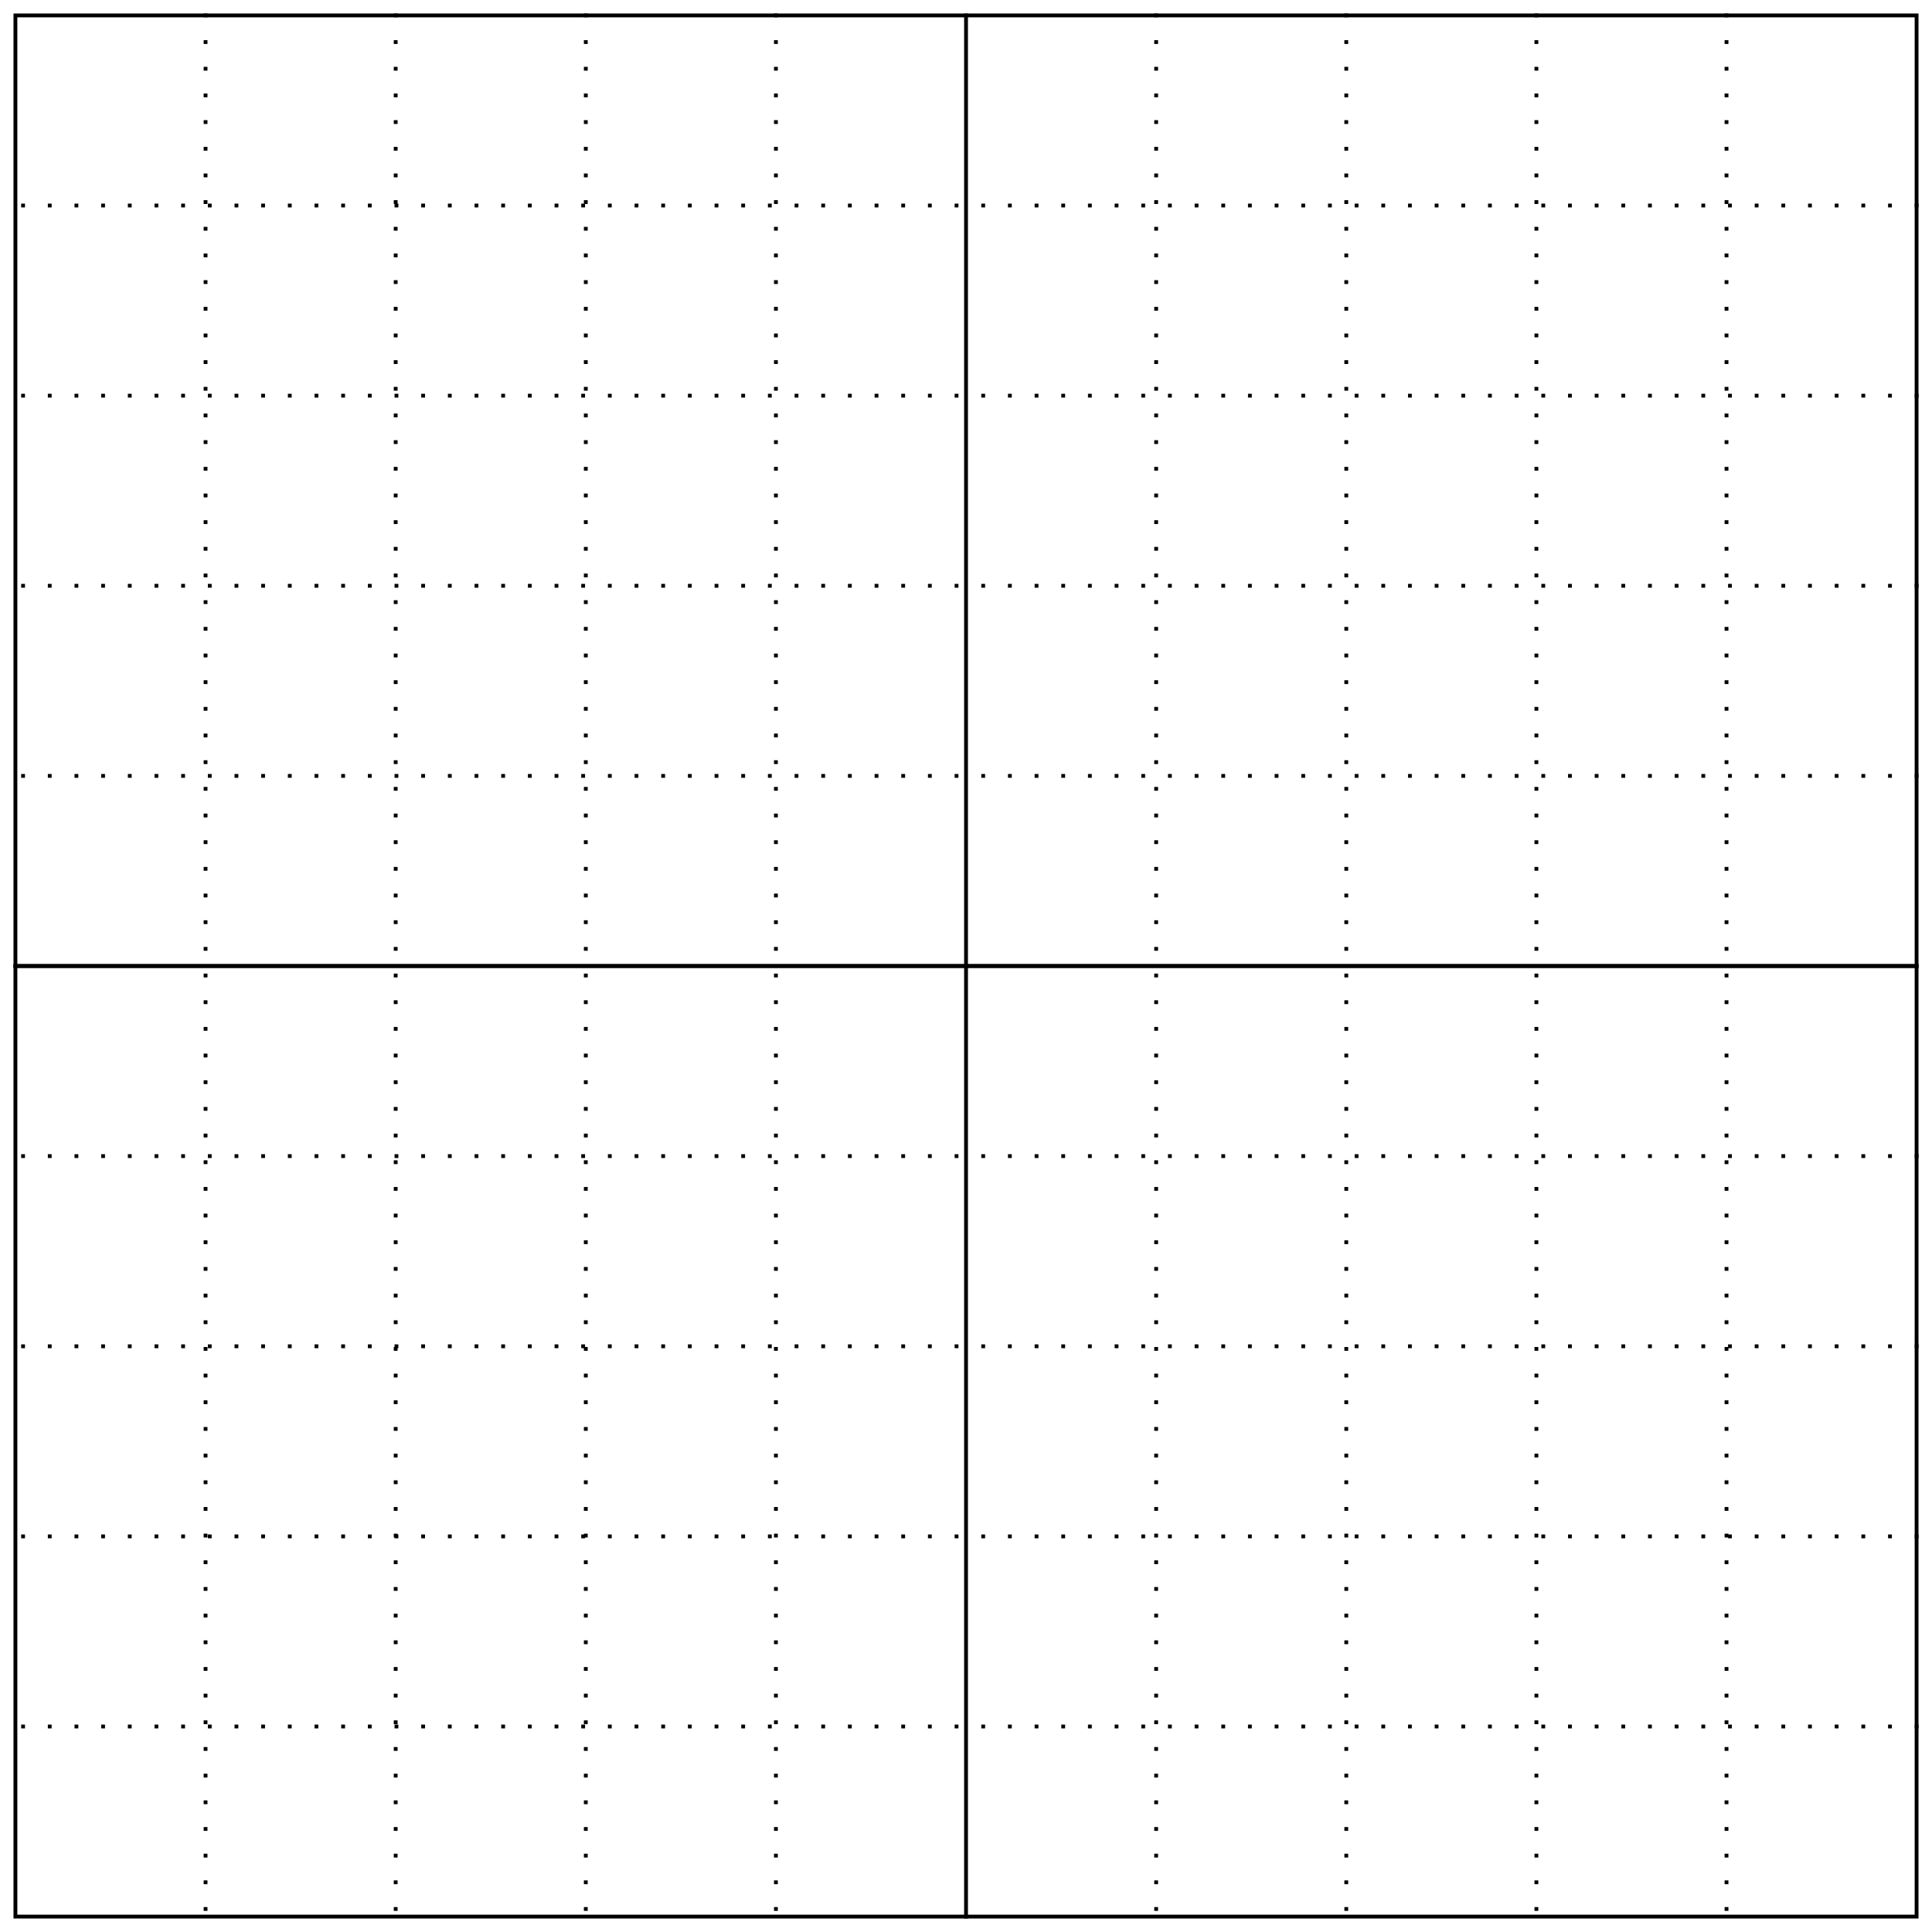 <?xml version="1.0" encoding="UTF-8" standalone="no"?>
<!-- Created with Inkscape (http://www.inkscape.org/) -->

<svg
   xmlns:dc="http://purl.org/dc/elements/1.1/"
   xmlns:cc="http://creativecommons.org/ns#"
   xmlns:rdf="http://www.w3.org/1999/02/22-rdf-syntax-ns#"
   xmlns:svg="http://www.w3.org/2000/svg"
   xmlns="http://www.w3.org/2000/svg"
   xmlns:sodipodi="http://sodipodi.sourceforge.net/DTD/sodipodi-0.dtd"
   xmlns:inkscape="http://www.inkscape.org/namespaces/inkscape"
   width="286.222mm"
   height="286.222mm"
   viewBox="0 0 1014.173 1014.173"
   id="svg2"
   version="1.1"
   inkscape:version="0.91 r13725"
   sodipodi:docname="click.svg"
   inkscape:export-filename="/Users/abelardopardo/Courses/Reauthoring/Sandbox/XY_Click/click.png"
   inkscape:export-xdpi="90"
   inkscape:export-ydpi="90">
  <defs
     id="defs4" />
  <sodipodi:namedview
     id="base"
     pagecolor="#ffffff"
     bordercolor="#666666"
     borderopacity="1.0"
     inkscape:pageopacity="1"
     inkscape:pageshadow="2"
     inkscape:zoom="0.62050879"
     inkscape:cx="353.68147"
     inkscape:cy="518.10743"
     inkscape:document-units="px"
     inkscape:current-layer="layer1"
     showgrid="false"
     fit-margin-top="2"
     fit-margin-left="2"
     fit-margin-right="2"
     fit-margin-bottom="2"
     inkscape:window-width="1436"
     inkscape:window-height="855"
     inkscape:window-x="0"
     inkscape:window-y="1"
     inkscape:window-maximized="1"
     units="mm"
     inkscape:showpageshadow="true" />
  <g
     inkscape:label="Layer 1"
     inkscape:groupmode="layer"
     id="layer1"
     transform="translate(-1051.523,323.749)">
    <path
       style="fill:none;fill-rule:evenodd;stroke:#000000;stroke-width:2;stroke-linecap:butt;stroke-linejoin:miter;stroke-miterlimit:4;stroke-dasharray:2, 12;stroke-dashoffset:0;stroke-opacity:1"
       d="m 1035.62,-376.683 0,1000"
       id="path4174"
       inkscape:connector-curvature="0" />
    <path
       inkscape:connector-curvature="0"
       id="path4176"
       d="m 2079.62,-376.683 0,1000"
       style="fill:none;fill-rule:evenodd;stroke:#000000;stroke-width:2;stroke-linecap:butt;stroke-linejoin:miter;stroke-miterlimit:4;stroke-dasharray:2, 12;stroke-dashoffset:0;stroke-opacity:1" />
    <g
       id="g4228"
       transform="matrix(1,0,0,1,799.017,-15.146)"
       inkscape:export-xdpi="90"
       inkscape:export-ydpi="90">
      <path
         style="fill:none;fill-rule:evenodd;stroke:#000000;stroke-width:2;stroke-linecap:butt;stroke-linejoin:miter;stroke-miterlimit:4;stroke-dasharray:none;stroke-dashoffset:0;stroke-opacity:1"
         d="m 1259.609,198.498 -1000,0"
         id="path4157"
         inkscape:connector-curvature="0" />
      <g
         id="g4197">
        <path
           style="fill:none;fill-rule:evenodd;stroke:#000000;stroke-width:2;stroke-linecap:butt;stroke-linejoin:miter;stroke-miterlimit:4;stroke-dasharray:2, 12;stroke-dashoffset:0;stroke-opacity:1"
           d="m 460.209,-301.523 0,1000"
           id="path3334"
           inkscape:connector-curvature="0" />
        <path
           style="fill:none;fill-rule:evenodd;stroke:#000000;stroke-width:2;stroke-linecap:butt;stroke-linejoin:miter;stroke-miterlimit:4;stroke-dasharray:none;stroke-dashoffset:0;stroke-opacity:1"
           d="m 759.609,-301.502 0,1000"
           id="path4161"
           inkscape:connector-curvature="0" />
        <path
           style="fill:none;fill-rule:evenodd;stroke:#000000;stroke-width:2;stroke-linecap:butt;stroke-linejoin:miter;stroke-miterlimit:4;stroke-dasharray:2, 12;stroke-dashoffset:0;stroke-opacity:1"
           d="m 560.009,-301.523 0,1000"
           id="path4165"
           inkscape:connector-curvature="0" />
        <path
           inkscape:connector-curvature="0"
           id="path4167"
           d="m 659.809,-301.523 0,1000"
           style="fill:none;fill-rule:evenodd;stroke:#000000;stroke-width:2;stroke-linecap:butt;stroke-linejoin:miter;stroke-miterlimit:4;stroke-dasharray:2, 12;stroke-dashoffset:0;stroke-opacity:1" />
        <path
           inkscape:connector-curvature="0"
           id="path4172"
           d="m 360.409,-301.523 0,1000"
           style="fill:none;fill-rule:evenodd;stroke:#000000;stroke-width:2;stroke-linecap:butt;stroke-linejoin:miter;stroke-miterlimit:4;stroke-dasharray:2, 12;stroke-dashoffset:0;stroke-opacity:1" />
        <path
           inkscape:connector-curvature="0"
           id="path4178"
           d="m 959.209,-301.523 0,1000"
           style="fill:none;fill-rule:evenodd;stroke:#000000;stroke-width:2;stroke-linecap:butt;stroke-linejoin:miter;stroke-miterlimit:4;stroke-dasharray:2, 12;stroke-dashoffset:0;stroke-opacity:1" />
        <path
           inkscape:connector-curvature="0"
           id="path4180"
           d="m 1059.009,-301.523 0,1000"
           style="fill:none;fill-rule:evenodd;stroke:#000000;stroke-width:2;stroke-linecap:butt;stroke-linejoin:miter;stroke-miterlimit:4;stroke-dasharray:2, 12;stroke-dashoffset:0;stroke-opacity:1" />
        <path
           style="fill:none;fill-rule:evenodd;stroke:#000000;stroke-width:2;stroke-linecap:butt;stroke-linejoin:miter;stroke-miterlimit:4;stroke-dasharray:2, 12;stroke-dashoffset:0;stroke-opacity:1"
           d="m 1158.809,-301.523 0,1000"
           id="path4182"
           inkscape:connector-curvature="0" />
        <path
           style="fill:none;fill-rule:evenodd;stroke:#000000;stroke-width:2;stroke-linecap:butt;stroke-linejoin:miter;stroke-miterlimit:4;stroke-dasharray:2, 12;stroke-dashoffset:0;stroke-opacity:1"
           d="m 859.409,-301.523 0,1000"
           id="path4184"
           inkscape:connector-curvature="0" />
      </g>
      <g
         transform="matrix(0,1,-1,0,958.096,-561.121)"
         id="g4208">
        <path
           inkscape:connector-curvature="0"
           id="path4210"
           d="m 460.209,-301.523 0,1000"
           style="fill:none;fill-rule:evenodd;stroke:#000000;stroke-width:2;stroke-linecap:butt;stroke-linejoin:miter;stroke-miterlimit:4;stroke-dasharray:2, 12;stroke-dashoffset:0;stroke-opacity:1" />
        <path
           inkscape:connector-curvature="0"
           id="path4212"
           d="m 759.609,-301.502 0,1000"
           style="fill:none;fill-rule:evenodd;stroke:#000000;stroke-width:2;stroke-linecap:butt;stroke-linejoin:miter;stroke-miterlimit:4;stroke-dasharray:none;stroke-dashoffset:0;stroke-opacity:1" />
        <path
           inkscape:connector-curvature="0"
           id="path4214"
           d="m 560.009,-301.523 0,1000"
           style="fill:none;fill-rule:evenodd;stroke:#000000;stroke-width:2;stroke-linecap:butt;stroke-linejoin:miter;stroke-miterlimit:4;stroke-dasharray:2, 12;stroke-dashoffset:0;stroke-opacity:1" />
        <path
           style="fill:none;fill-rule:evenodd;stroke:#000000;stroke-width:2;stroke-linecap:butt;stroke-linejoin:miter;stroke-miterlimit:4;stroke-dasharray:2, 12;stroke-dashoffset:0;stroke-opacity:1"
           d="m 659.809,-301.523 0,1000"
           id="path4216"
           inkscape:connector-curvature="0" />
        <path
           style="fill:none;fill-rule:evenodd;stroke:#000000;stroke-width:2;stroke-linecap:butt;stroke-linejoin:miter;stroke-miterlimit:4;stroke-dasharray:2, 12;stroke-dashoffset:0;stroke-opacity:1"
           d="m 360.409,-301.523 0,1000"
           id="path4218"
           inkscape:connector-curvature="0" />
        <path
           style="fill:none;fill-rule:evenodd;stroke:#000000;stroke-width:2;stroke-linecap:butt;stroke-linejoin:miter;stroke-miterlimit:4;stroke-dasharray:2, 12;stroke-dashoffset:0;stroke-opacity:1"
           d="m 959.209,-301.523 0,1000"
           id="path4220"
           inkscape:connector-curvature="0" />
        <path
           style="fill:none;fill-rule:evenodd;stroke:#000000;stroke-width:2;stroke-linecap:butt;stroke-linejoin:miter;stroke-miterlimit:4;stroke-dasharray:2, 12;stroke-dashoffset:0;stroke-opacity:1"
           d="m 1059.009,-301.523 0,1000"
           id="path4222"
           inkscape:connector-curvature="0" />
        <path
           inkscape:connector-curvature="0"
           id="path4224"
           d="m 1158.809,-301.523 0,1000"
           style="fill:none;fill-rule:evenodd;stroke:#000000;stroke-width:2;stroke-linecap:butt;stroke-linejoin:miter;stroke-miterlimit:4;stroke-dasharray:2, 12;stroke-dashoffset:0;stroke-opacity:1" />
        <path
           inkscape:connector-curvature="0"
           id="path4226"
           d="m 859.409,-301.523 0,1000"
           style="fill:none;fill-rule:evenodd;stroke:#000000;stroke-width:2;stroke-linecap:butt;stroke-linejoin:miter;stroke-miterlimit:4;stroke-dasharray:2, 12;stroke-dashoffset:0;stroke-opacity:1" />
      </g>
    </g>
    <rect
       style="fill:none;fill-opacity:1;stroke:#000000;stroke-width:2.009;stroke-miterlimit:4;stroke-dasharray:none;stroke-opacity:1"
       id="rect3365"
       width="997.991"
       height="997.991"
       x="1059.614"
       y="-315.658" />
  </g>
</svg>

